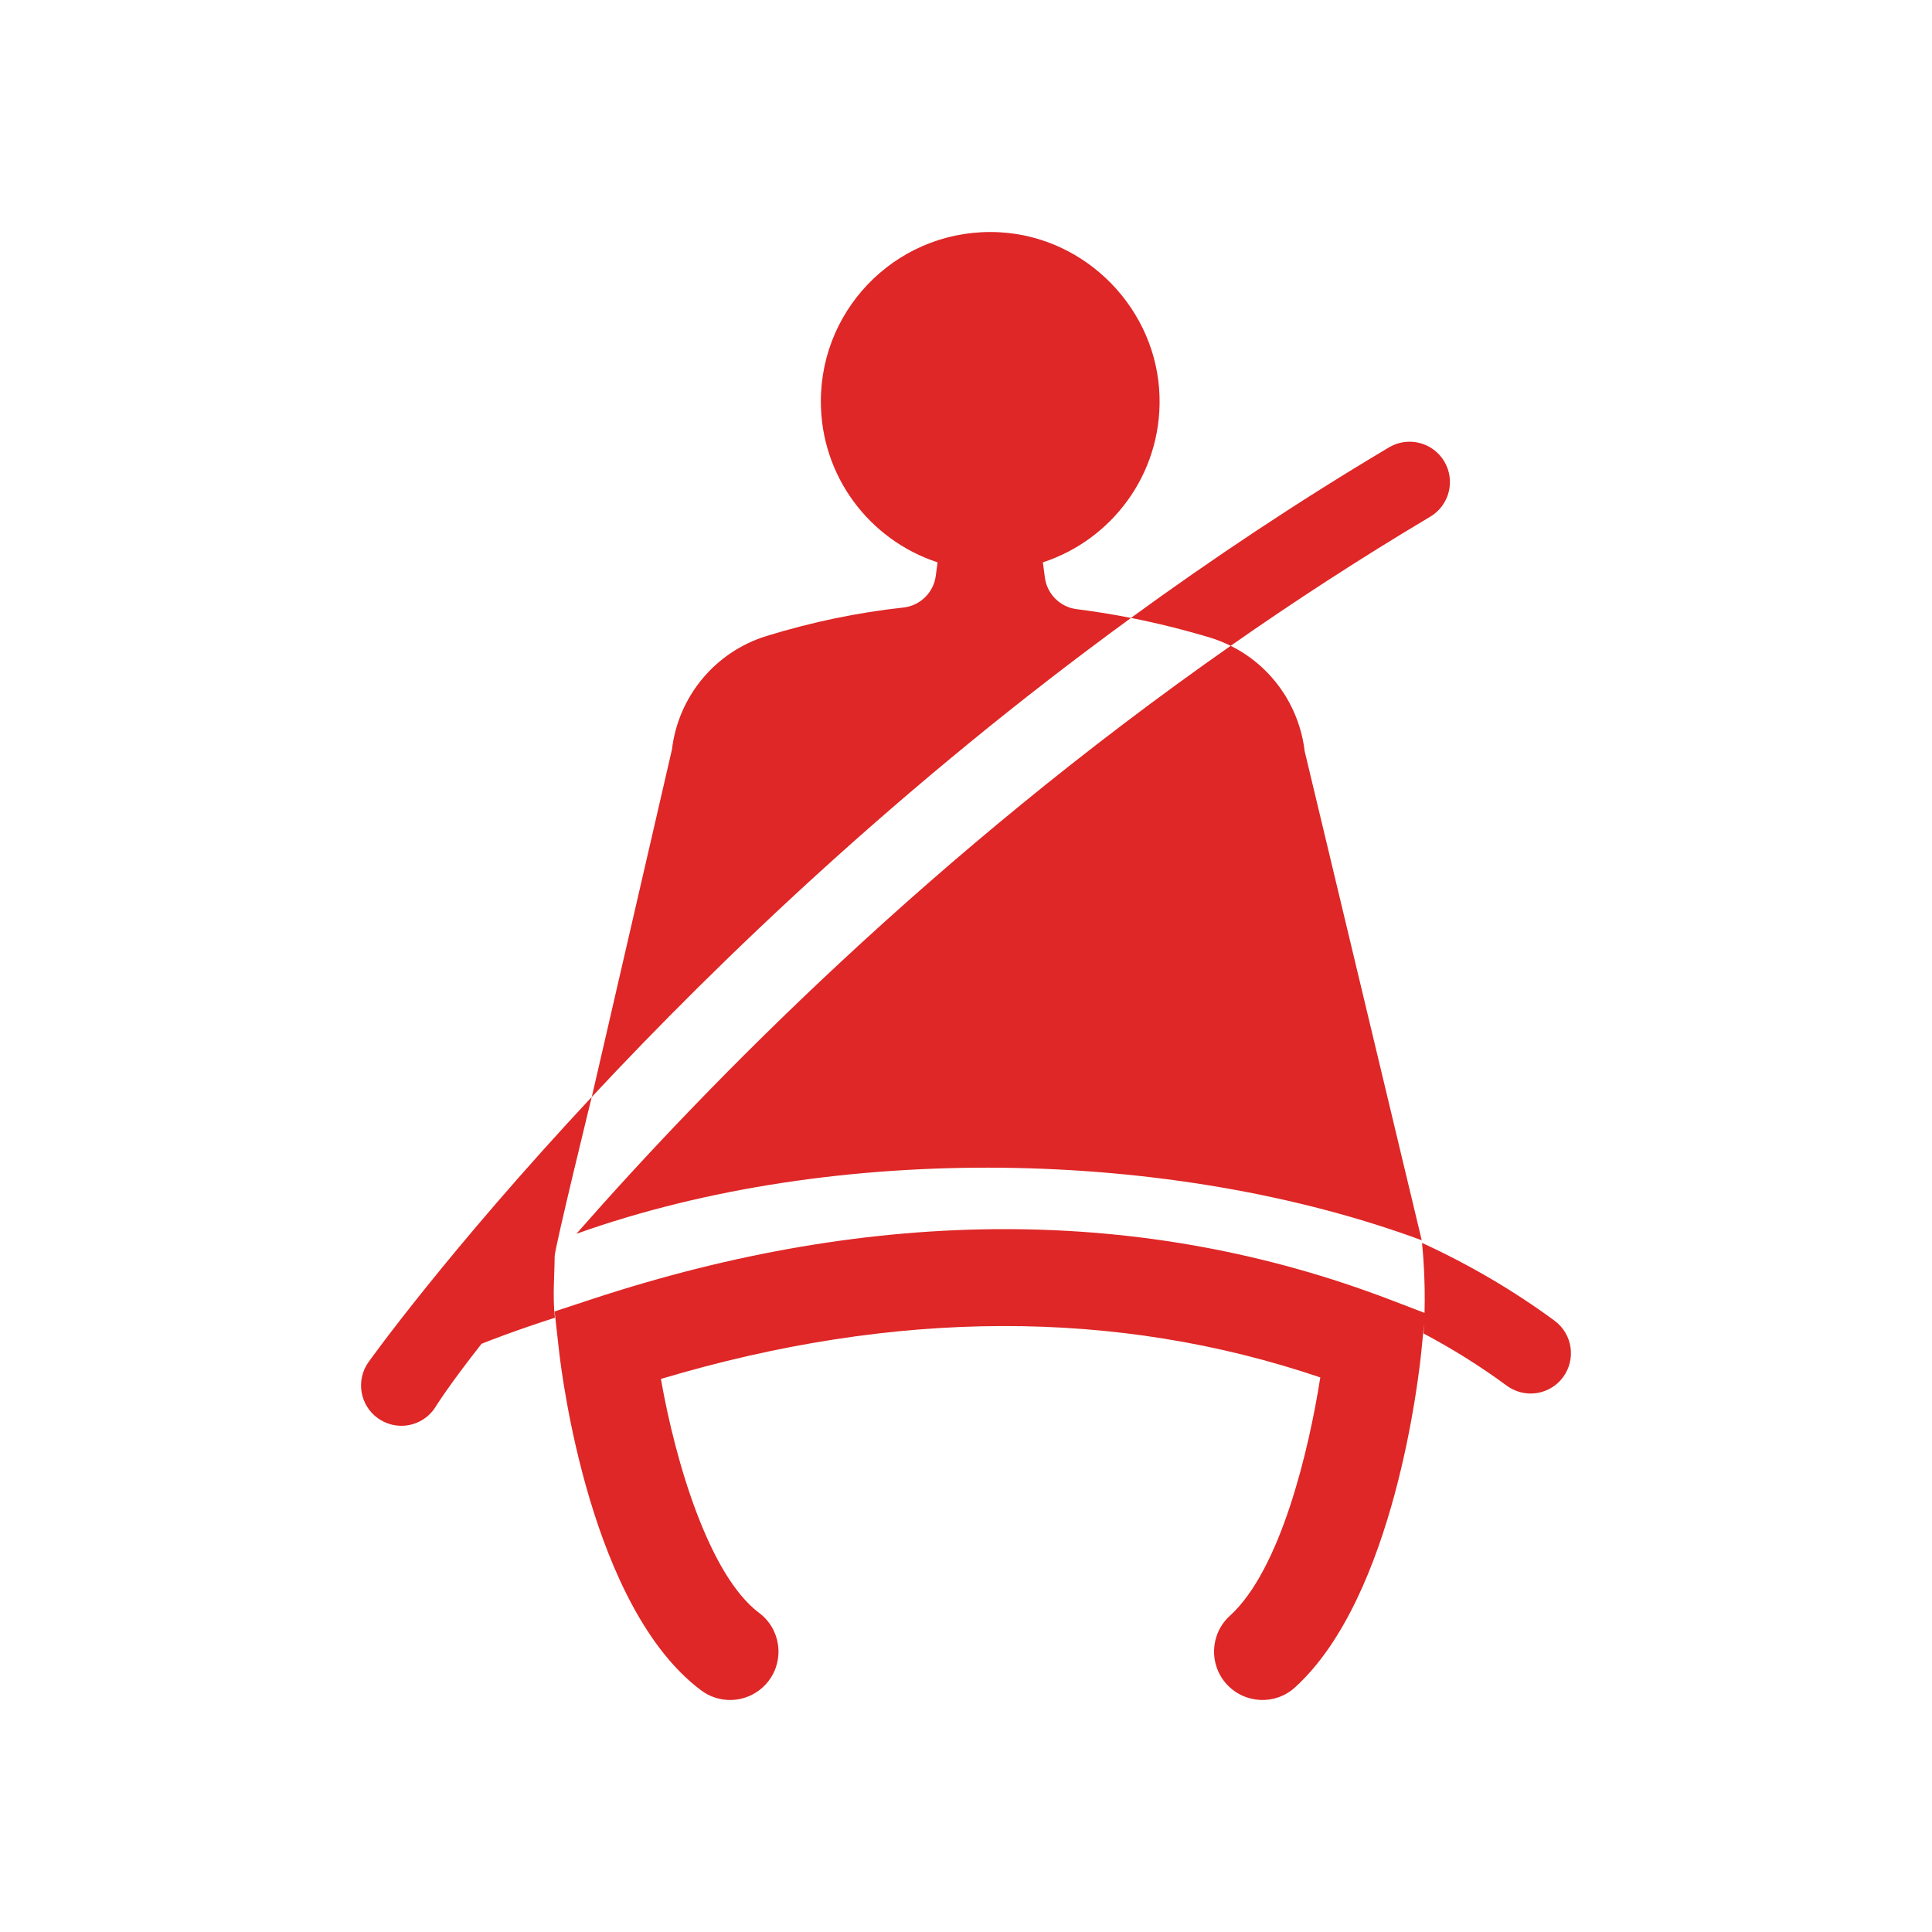 <?xml version="1.0" encoding="utf-8"?>
<!-- Generator: Adobe Illustrator 17.0.0, SVG Export Plug-In . SVG Version: 6.00 Build 0)  -->
<!DOCTYPE svg PUBLIC "-//W3C//DTD SVG 1.1//EN" "http://www.w3.org/Graphics/SVG/1.1/DTD/svg11.dtd">
<svg version="1.1" id="图层_1" xmlns="http://www.w3.org/2000/svg" xmlns:xlink="http://www.w3.org/1999/xlink" x="0px" y="0px"
	 width="60px" height="60px" viewBox="0 0 60 60" enable-background="new 0 0 60 60" xml:space="preserve">
<g>
	<path fill="#DE2726" d="M35.124,19.191c-0.563-0.112-1.126-0.202-1.688-0.273c-0.514-0.065-0.918-0.468-0.986-0.981l-0.063-0.473
		c2.142-0.7,3.68-2.735,3.624-5.124c-0.064-2.716-2.259-4.983-4.973-5.127c-3.035-0.161-5.546,2.253-5.546,5.253
		c0,2.334,1.521,4.31,3.625,4.998l-0.056,0.42c-0.069,0.52-0.483,0.925-1.004,0.983c-1.423,0.156-2.841,0.45-4.253,0.885
		c-1.589,0.49-2.74,1.873-2.936,3.524l-2.49,10.791C22.391,29.766,28.055,24.34,35.124,19.191z M17.9,38.317
		c8.062-2.879,18.523-2.657,26.253,0.2l-3.636-15.191c-0.169-1.42-1.043-2.649-2.297-3.269C28.988,26.514,22.044,33.593,17.9,38.317
		z M38.219,20.056c1.964-1.374,4.031-2.72,6.198-4.009c0.594-0.354,0.79-1.122,0.436-1.717c-0.353-0.594-1.122-0.79-1.717-0.436
		c-2.84,1.689-5.514,3.476-8.013,5.296c0.818,0.162,1.637,0.365,2.459,0.612C37.804,19.869,38.016,19.956,38.219,20.056z
		 M48.277,41.015c-1.272-0.936-2.647-1.741-4.115-2.416c0.027,0.264,0.107,1.144,0.078,2.174l-1.052-0.403
		c-7.63-2.922-15.976-2.931-24.804-0.024l-1.16,0.382l0.136,1.213c0.091,0.81,0.985,7.984,4.412,10.553
		c0.27,0.203,0.587,0.301,0.9,0.301c0.457,0,0.908-0.208,1.204-0.601c0.498-0.664,0.364-1.606-0.301-2.104
		c-1.545-1.158-2.597-4.672-3.05-7.266c7.279-2.174,14.156-2.19,20.478-0.047c-0.352,2.244-1.226,5.965-2.808,7.403
		c-0.614,0.558-0.66,1.509-0.101,2.123c0.558,0.614,1.509,0.66,2.123,0.101c3.094-2.813,3.853-9.707,3.929-10.484l0.081-0.822
		c-0.005,0.104-0.011,0.209-0.019,0.314c0.886,0.47,1.75,1.006,2.585,1.621c0.224,0.164,0.484,0.244,0.741,0.244
		c0.385,0,0.764-0.177,1.01-0.51C48.953,42.209,48.834,41.425,48.277,41.015z M17.225,39.018c0-0.251,1.152-4.951,1.152-4.951
		c-4.457,4.775-6.881,8.161-6.934,8.236c-0.4,0.565-0.266,1.346,0.299,1.746c0.22,0.155,0.472,0.23,0.723,0.23
		c0.393,0,0.779-0.184,1.023-0.529c0.027-0.038,0.408-0.673,1.467-2.017c0.182-0.074,0.995-0.396,2.278-0.81
		C17.156,40.269,17.225,39.519,17.225,39.018z"/>
</g>
</svg>
